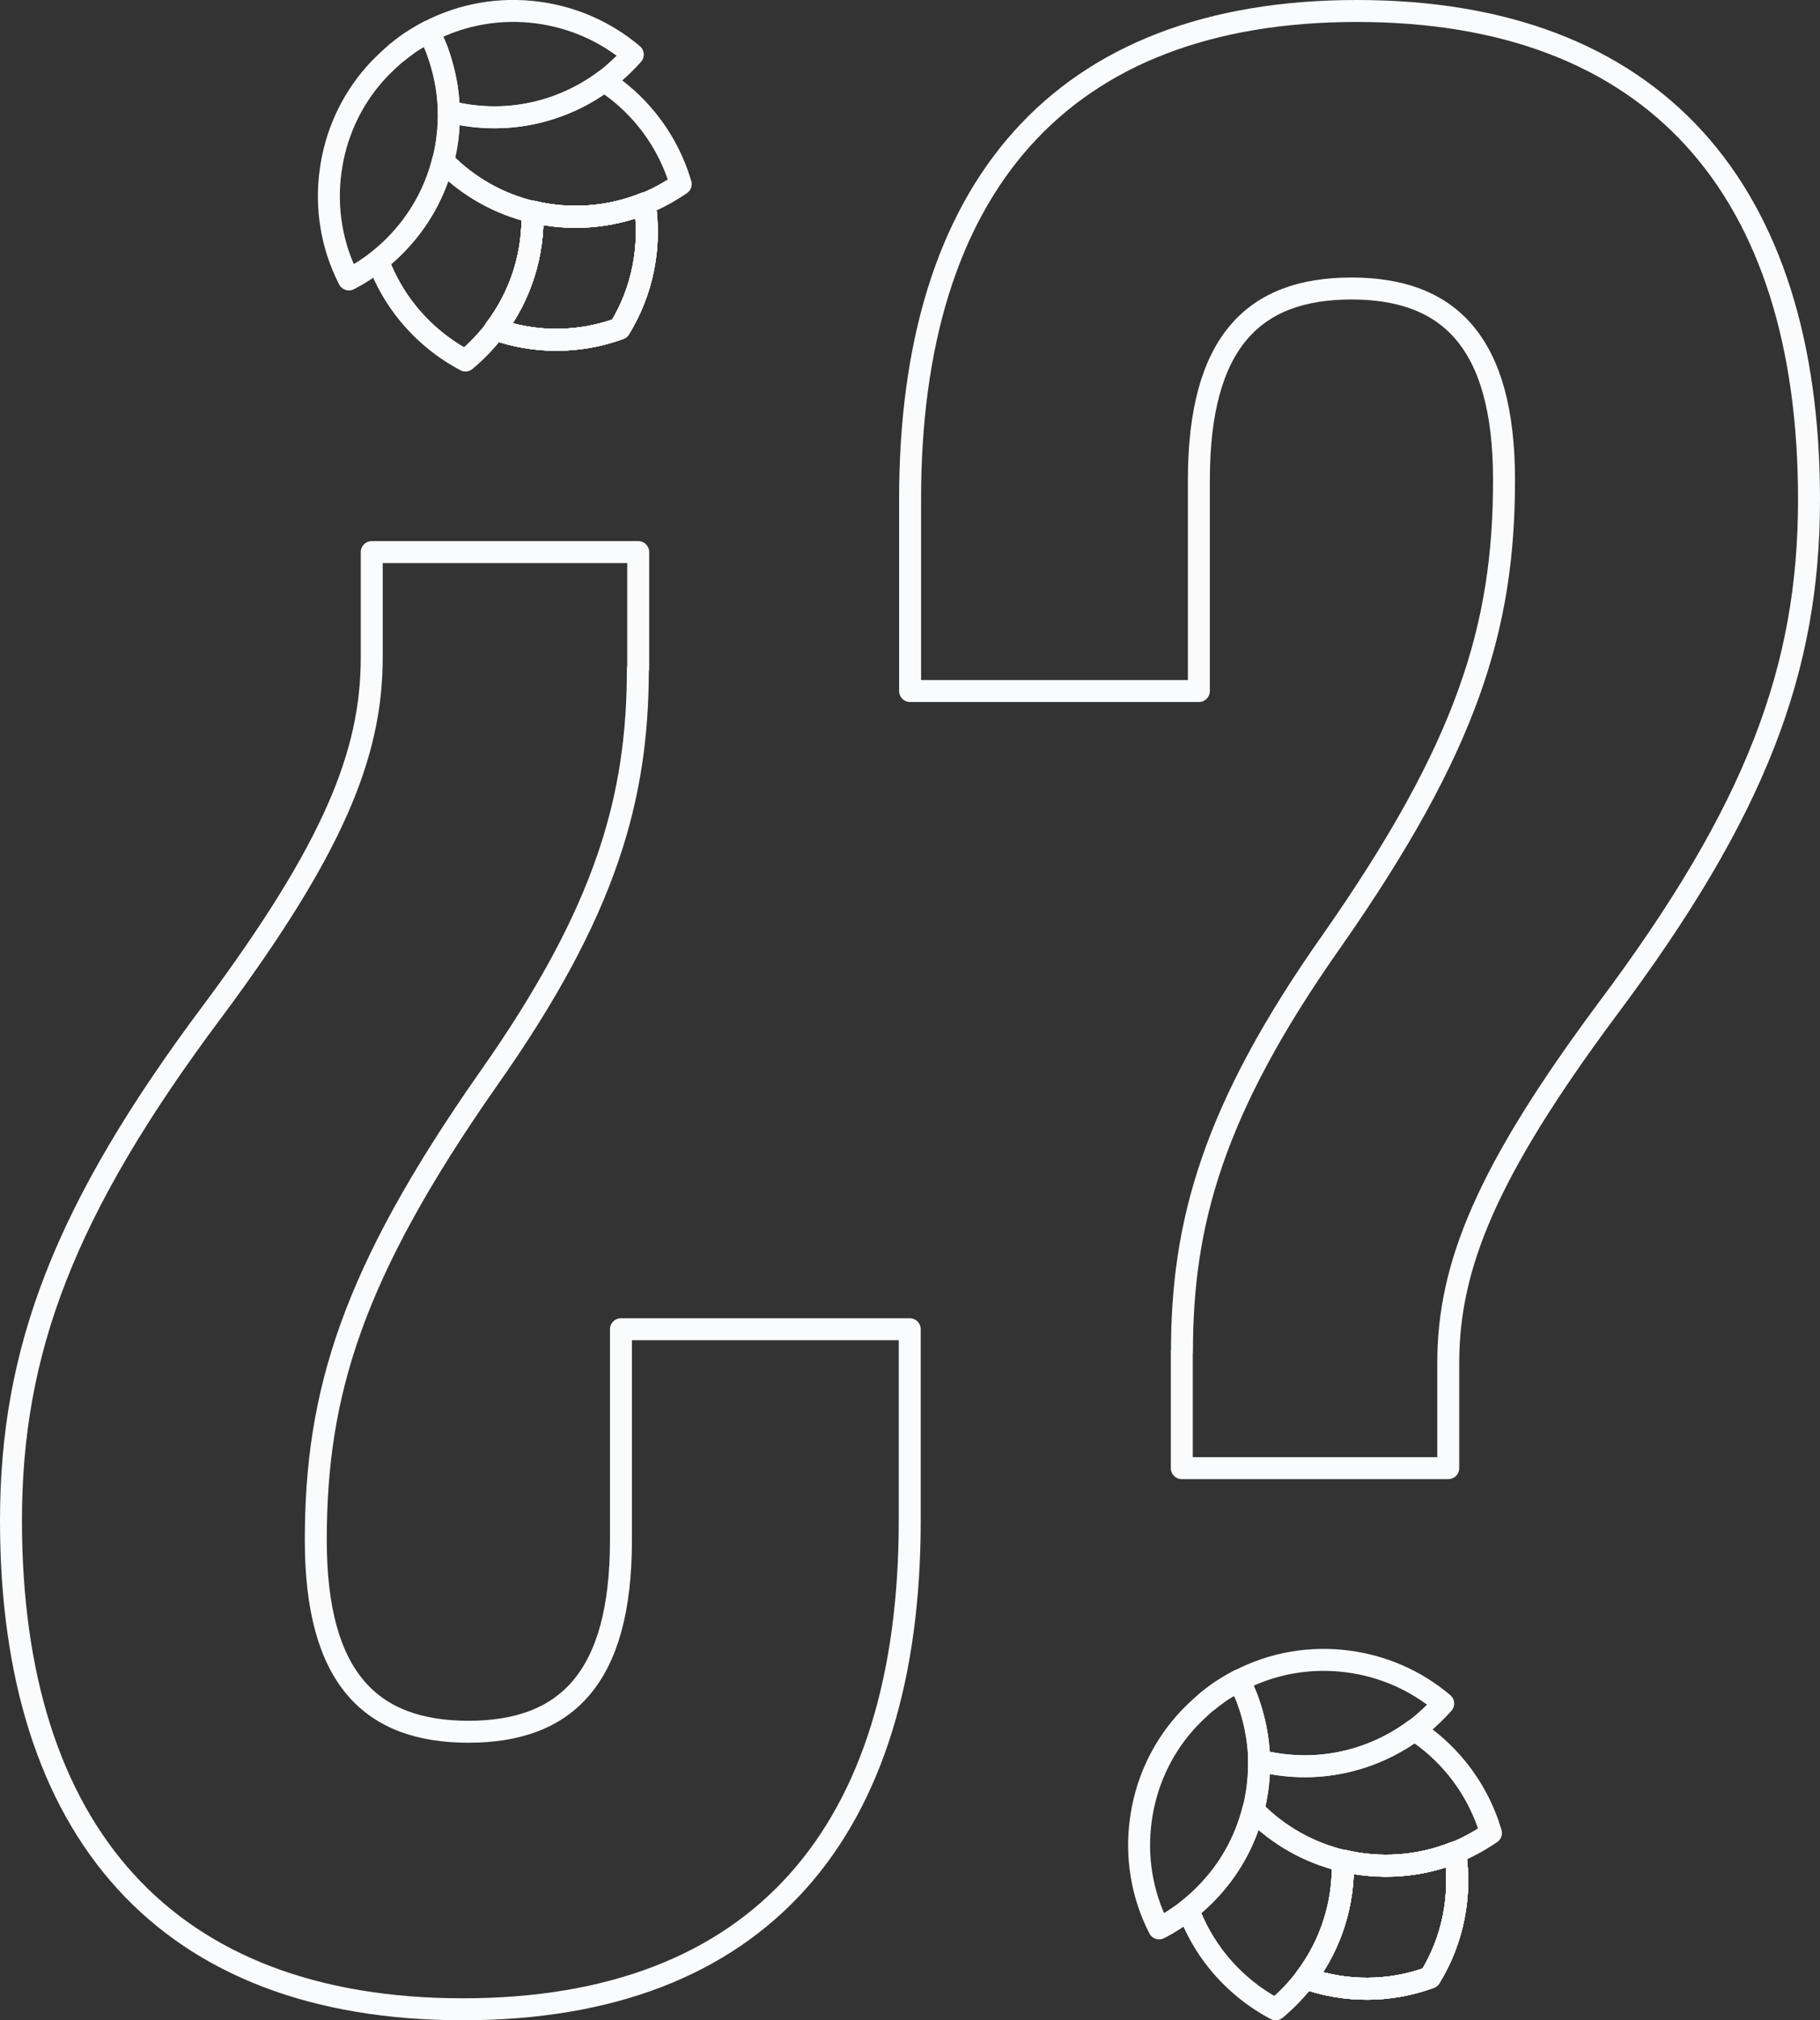<?xml version="1.0" encoding="UTF-8"?>
<svg id="Layer_2" data-name="Layer 2" xmlns="http://www.w3.org/2000/svg" viewBox="0 0 104.43 115.89">
  <rect x="0" y="0" width="104.43" height="115.89" fill="#333333" stroke="none"/>
  <defs>
    <style>
      .cls-1 {
        stroke-width: 1.26px;
      }

      .cls-1, .cls-2 {
        fill: none;
        stroke: #fafbfc;
        stroke-linecap: round;
        stroke-linejoin: round;
      }

      .cls-2 {
        stroke-width: 1.26px;
      }
    </style>
  </defs>
  <g id="Layer_1-2" data-name="Layer 1">
    <path class="cls-2" d="m67.82,77.53c0-7.33,1.75-13.85,8.6-23.56,7.8-11.15,9.88-17.99,9.88-26.43,0-7.96-3.19-10.99-8.76-10.99s-8.75,3.03-8.75,10.99v12.1h-16.57v-10.98C52.21,10.82,60.82.63,77.86.63s25.94,10.19,25.94,28.03c0,9.71-3.02,17.83-11.62,29.3-6.85,9.23-9.08,14.64-9.08,20.21v6.05h-15.29v-6.69Z"/>
    <g>
      <path class="cls-1" d="m71.91,103.82c-.45,1.79-1.37,3.47-2.74,4.85-.26.26-.54.52-.83.75-.05.04-.1.08-.15.12-.54.42-1.09.78-1.68,1.08-1-1.95-1.34-4.12-1.05-6.22.27-2.03,1.13-3.99,2.55-5.59.15-.17.3-.33.47-.49h0c.17-.17.35-.34.53-.5.08-.07.17-.15.26-.22.22-.18.45-.35.68-.52,0,0,.02-.02.03-.02.06-.04.13-.09.2-.13.07-.04.14-.09.21-.13.14-.09.28-.17.42-.25.09-.05.19-.1.28-.15.17.32.31.66.45.99.02.05.04.1.06.15.04.11.08.23.12.35.03.09.06.17.08.26.28.93.43,1.88.45,2.84.02.95-.09,1.91-.33,2.83Z"/>
      <path class="cls-1" d="m83.49,106.26c.38,2.47-.11,5.02-1.44,7.18-2.32.85-4.85.85-7.14.04,1.49-1.96,2.22-4.36,2.14-6.75,2.12.51,4.38.36,6.44-.47Z"/>
      <path class="cls-1" d="m71.09,96.4c-.09.05-.19.1-.28.15-.14.08-.28.16-.42.25-.07.04-.14.08-.21.13-.07.04-.13.09-.2.13-.01,0-.03.02-.03.02-.23.16-.46.34-.68.52"/>
      <path class="cls-1" d="m83.49,106.26c.38,2.47-.11,5.02-1.44,7.18-2.32.85-4.85.85-7.14.04,1.49-1.96,2.22-4.36,2.14-6.75,2.12.51,4.38.36,6.44-.47Z"/>
      <path class="cls-1" d="m83.49,106.26c.38,2.47-.11,5.02-1.44,7.18-2.32.85-4.85.85-7.14.04,1.49-1.96,2.22-4.36,2.14-6.75,2.12.51,4.38.36,6.44-.47Z"/>
      <path class="cls-1" d="m83.49,106.26c.38,2.47-.11,5.02-1.44,7.18-2.32.85-4.85.85-7.14.04,1.49-1.96,2.22-4.36,2.14-6.75,2.12.51,4.38.36,6.44-.47Z"/>
      <path class="cls-1" d="m82.81,97.72c-.38.43-.8.83-1.25,1.21-.13.11-.26.21-.4.31-.36.27-.73.51-1.11.72-1.48.83-3.09,1.28-4.72,1.35-1.04.05-2.08-.06-3.08-.32-.02-.95-.17-1.91-.45-2.83-.03-.09-.05-.18-.08-.26-.04-.12-.08-.23-.12-.35-.02-.05-.04-.1-.05-.15-.13-.34-.28-.67-.45-1,1.96-1.02,4.14-1.37,6.25-1.09,1.98.26,3.88,1.07,5.46,2.41Z"/>
      <path class="cls-1" d="m77.04,106.73c.08,2.39-.65,4.78-2.14,6.75-.49.65-1.06,1.24-1.7,1.78-1.23-.65-2.34-1.54-3.28-2.68-.77-.94-1.34-1.97-1.74-3.04.05-.04.1-.08.15-.12.29-.24.57-.49.83-.76,1.37-1.38,2.29-3.06,2.74-4.84,1.44,1.48,3.23,2.46,5.13,2.92Z"/>
      <path class="cls-1" d="m83.59,101.43c.92,1.13,1.57,2.4,1.96,3.72-.66.45-1.35.83-2.07,1.12-2.07.83-4.32.98-6.44.47-1.9-.45-3.69-1.43-5.13-2.92.24-.92.34-1.88.33-2.83,1,.25,2.05.36,3.08.32,1.62-.07,3.24-.52,4.72-1.35.38-.22.75-.45,1.11-.72.9.58,1.72,1.31,2.44,2.19Z"/>
      <path class="cls-1" d="m83.49,106.26c.38,2.47-.11,5.02-1.44,7.18-2.32.85-4.85.85-7.14.04,1.49-1.96,2.22-4.36,2.14-6.75,2.12.51,4.38.36,6.44-.47Z"/>
    </g>
    <path class="cls-2" d="m36.6,38.36c0,7.33-1.75,13.85-8.6,23.56-7.8,11.15-9.88,17.99-9.88,26.43,0,7.96,3.19,10.99,8.76,10.99s8.75-3.03,8.75-10.99v-12.1h16.57v10.98c0,17.84-8.61,28.03-25.64,28.03S.63,105.07.63,87.23c0-9.71,3.02-17.83,11.62-29.3,6.85-9.23,9.08-14.64,9.08-20.21v-6.05h15.29v6.69Z"/>
    <g>
      <path class="cls-1" d="m25.42,9.23c-.45,1.79-1.37,3.47-2.74,4.85-.26.26-.54.52-.83.75-.05.04-.1.08-.15.12-.54.42-1.09.78-1.68,1.08-1-1.95-1.34-4.12-1.05-6.22.27-2.03,1.13-3.99,2.55-5.59.15-.17.3-.33.47-.49h0c.17-.17.35-.34.53-.5.08-.07.17-.15.26-.22.22-.18.45-.35.68-.52,0,0,.02-.02.03-.02.06-.04.13-.09.2-.13.07-.04.14-.09.21-.13.14-.09.28-.17.42-.25.09-.05.19-.1.28-.15.17.32.31.66.45.99.02.05.04.1.06.15.04.11.08.23.12.35.03.09.06.17.08.26.28.93.43,1.88.45,2.84.02.95-.09,1.91-.33,2.83Z"/>
      <path class="cls-1" d="m36.99,11.67c.38,2.47-.11,5.02-1.44,7.18-2.32.85-4.85.85-7.14.04,1.49-1.96,2.22-4.36,2.14-6.75,2.12.51,4.38.36,6.44-.47Z"/>
      <path class="cls-1" d="m24.6,1.81c-.09.05-.19.1-.28.15-.14.08-.28.16-.42.25-.07.04-.14.08-.21.13-.07.04-.13.09-.2.13-.01,0-.03.02-.03.02-.23.16-.46.34-.68.52"/>
      <path class="cls-1" d="m36.99,11.67c.38,2.47-.11,5.02-1.44,7.18-2.32.85-4.85.85-7.14.04,1.49-1.96,2.22-4.36,2.14-6.75,2.12.51,4.38.36,6.44-.47Z"/>
      <path class="cls-1" d="m36.99,11.67c.38,2.47-.11,5.02-1.44,7.18-2.32.85-4.85.85-7.14.04,1.49-1.96,2.22-4.36,2.14-6.75,2.12.51,4.38.36,6.44-.47Z"/>
      <path class="cls-1" d="m36.99,11.67c.38,2.47-.11,5.02-1.44,7.18-2.32.85-4.85.85-7.14.04,1.49-1.96,2.22-4.36,2.14-6.75,2.12.51,4.38.36,6.44-.47Z"/>
      <path class="cls-1" d="m36.31,3.13c-.38.43-.8.83-1.25,1.21-.13.11-.26.21-.4.31-.36.27-.73.51-1.11.72-1.48.83-3.09,1.28-4.72,1.35-1.04.05-2.08-.06-3.08-.32-.02-.95-.17-1.91-.45-2.83-.03-.09-.05-.18-.08-.26-.04-.12-.08-.23-.12-.35-.02-.05-.04-.1-.05-.15-.13-.34-.28-.67-.45-1,1.96-1.02,4.14-1.37,6.25-1.09,1.98.26,3.88,1.07,5.46,2.41Z"/>
      <path class="cls-1" d="m30.55,12.15c.08,2.39-.65,4.78-2.14,6.75-.49.65-1.06,1.24-1.7,1.78-1.23-.65-2.34-1.54-3.28-2.68-.77-.94-1.34-1.97-1.74-3.04.05-.04.1-.08.15-.12.29-.24.57-.49.83-.76,1.37-1.38,2.29-3.06,2.74-4.84,1.44,1.48,3.23,2.46,5.13,2.92Z"/>
      <path class="cls-1" d="m37.1,6.84c.92,1.13,1.57,2.4,1.96,3.72-.66.45-1.35.83-2.07,1.12-2.07.83-4.32.98-6.44.47-1.9-.45-3.69-1.43-5.13-2.92.24-.92.34-1.88.33-2.83,1,.25,2.05.36,3.08.32,1.62-.07,3.24-.52,4.72-1.35.38-.22.75-.45,1.11-.72.9.58,1.72,1.31,2.44,2.19Z"/>
      <path class="cls-1" d="m36.99,11.67c.38,2.47-.11,5.02-1.44,7.18-2.32.85-4.85.85-7.14.04,1.49-1.96,2.22-4.36,2.14-6.75,2.12.51,4.38.36,6.44-.47Z"/>
    </g>
  </g>
</svg>